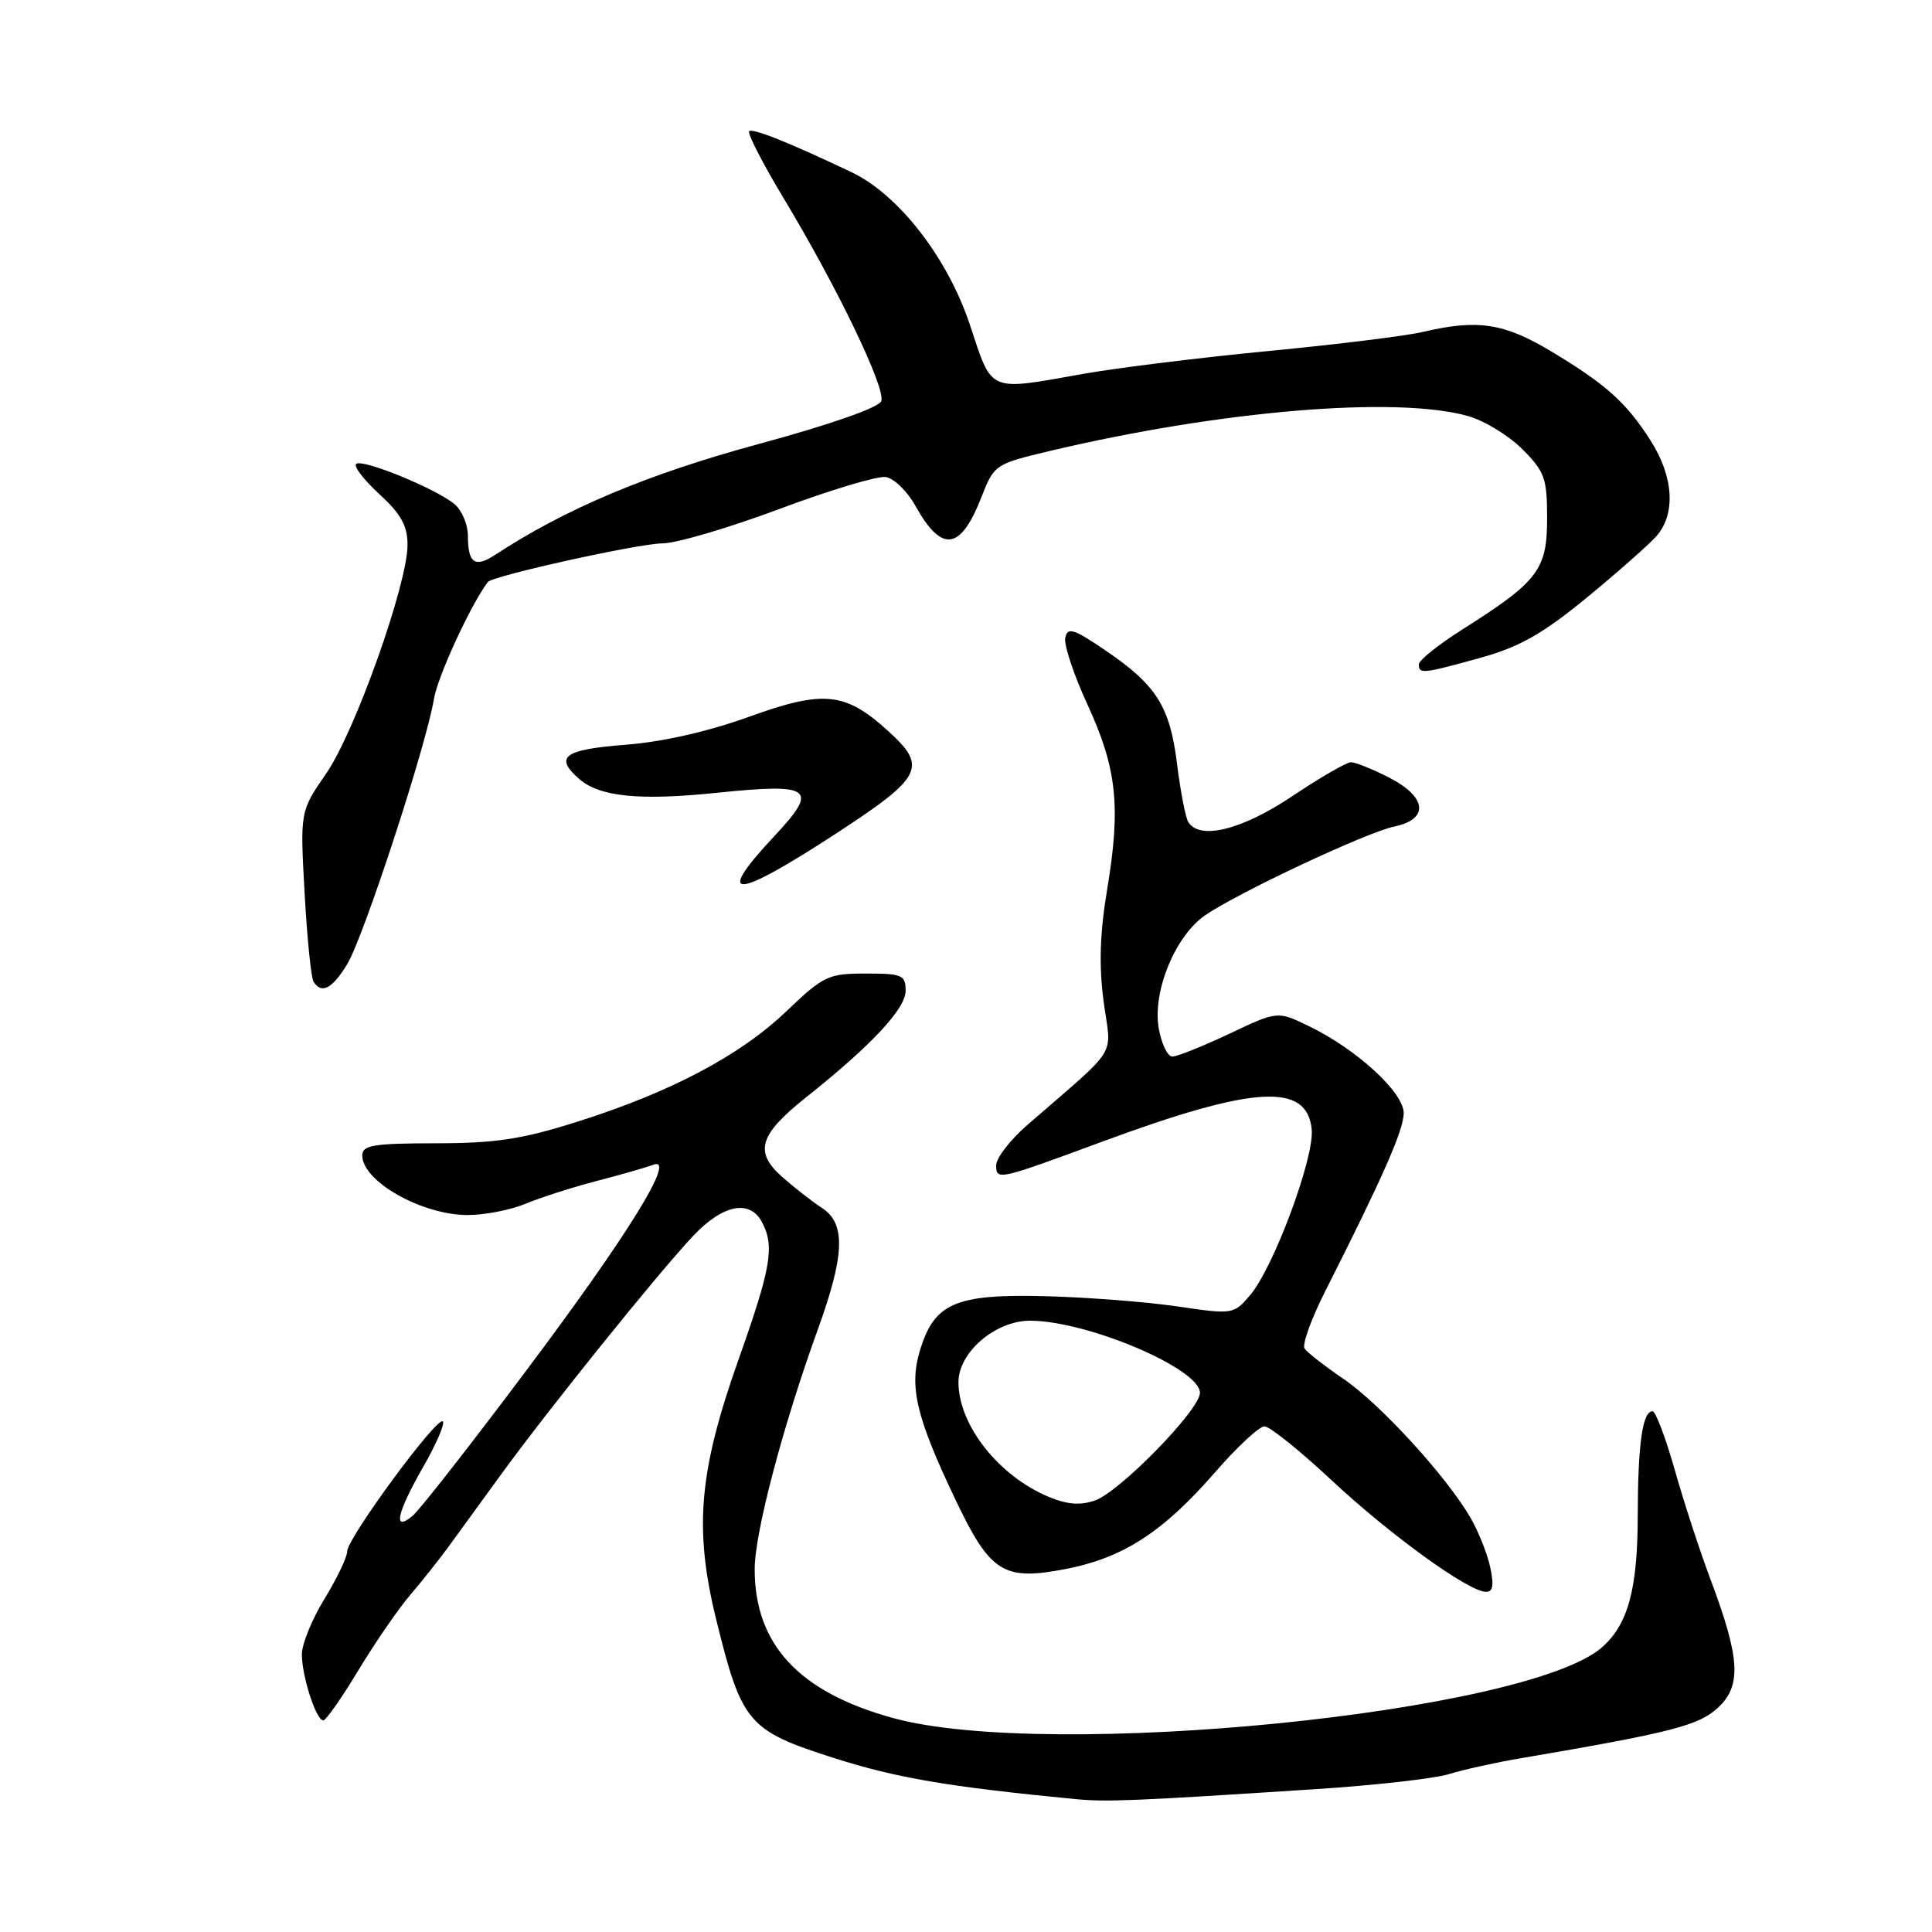 <?xml version="1.0" encoding="UTF-8" standalone="no"?>
<!DOCTYPE svg PUBLIC "-//W3C//DTD SVG 1.1//EN" "http://www.w3.org/Graphics/SVG/1.1/DTD/svg11.dtd" >
<svg xmlns="http://www.w3.org/2000/svg" xmlns:xlink="http://www.w3.org/1999/xlink" version="1.1" viewBox="0 0 256 256">
 <g >
 <path fill="currentColor"
d=" M 174.50 237.06 C 182.20 236.56 190.07 235.67 191.99 235.08 C 193.92 234.48 198.19 233.54 201.49 232.98 C 221.45 229.58 225.09 228.65 227.64 226.28 C 230.79 223.36 230.58 219.73 226.65 209.28 C 225.25 205.55 223.11 199.01 221.91 194.75 C 220.70 190.49 219.38 187.00 218.97 187.00 C 217.64 187.00 217.03 191.34 217.01 200.78 C 217.00 210.53 215.74 215.19 212.32 218.24 C 202.49 226.98 138.96 233.33 118.30 227.64 C 105.85 224.21 100.00 217.90 100.00 207.92 C 100.00 203.10 103.72 188.99 108.39 176.09 C 111.94 166.28 112.08 162.12 108.93 160.07 C 107.61 159.21 105.23 157.35 103.64 155.94 C 99.90 152.63 100.58 150.37 106.79 145.42 C 115.47 138.51 120.00 133.67 120.00 131.29 C 120.00 129.19 119.56 129.00 114.72 129.00 C 109.75 129.00 109.13 129.29 104.20 134.00 C 98.02 139.89 88.90 144.71 76.48 148.64 C 69.18 150.95 65.68 151.49 57.75 151.49 C 49.49 151.50 48.00 151.74 48.00 153.10 C 48.00 156.53 55.90 161.00 61.98 161.00 C 64.23 161.00 67.69 160.32 69.68 159.49 C 71.67 158.66 75.92 157.30 79.12 156.47 C 82.32 155.64 85.66 154.68 86.56 154.34 C 89.71 153.13 83.29 163.54 69.67 181.69 C 62.33 191.49 55.57 200.12 54.66 200.87 C 52.01 203.06 52.58 200.47 56.11 194.31 C 57.82 191.33 58.97 188.64 58.68 188.34 C 57.94 187.60 46.00 203.83 46.00 205.57 C 46.00 206.34 44.65 209.16 43.00 211.85 C 41.35 214.53 40.00 217.84 40.00 219.21 C 40.00 222.14 41.91 228.02 42.85 227.96 C 43.21 227.94 45.30 224.95 47.50 221.30 C 49.70 217.66 52.78 213.18 54.34 211.36 C 55.90 209.53 58.15 206.70 59.34 205.07 C 60.53 203.44 63.73 199.05 66.45 195.30 C 72.78 186.60 87.27 168.61 91.86 163.75 C 95.78 159.60 99.34 158.89 100.96 161.93 C 102.66 165.11 102.19 167.93 97.91 180.00 C 92.57 195.06 91.93 202.58 94.94 214.76 C 98.29 228.32 99.13 229.31 110.42 232.92 C 118.72 235.58 125.62 236.76 142.50 238.39 C 146.60 238.79 150.20 238.64 174.50 237.06 Z  M 197.48 207.75 C 197.11 205.96 195.93 202.98 194.86 201.13 C 191.74 195.71 182.88 186.01 178.00 182.70 C 175.53 181.01 173.21 179.21 172.86 178.69 C 172.52 178.18 173.74 174.77 175.58 171.13 C 183.16 156.15 186.00 149.72 186.00 147.50 C 186.00 144.75 179.79 139.05 173.46 135.98 C 169.28 133.95 169.28 133.95 162.89 136.98 C 159.37 138.64 155.98 140.00 155.34 140.00 C 154.70 140.00 153.89 138.29 153.53 136.21 C 152.71 131.34 155.72 124.03 159.66 121.30 C 163.96 118.32 181.06 110.29 184.75 109.52 C 189.41 108.55 189.08 105.59 184.04 103.02 C 181.86 101.91 179.60 101.00 179.01 101.00 C 178.42 101.00 174.92 103.03 171.23 105.50 C 164.56 109.97 158.96 111.36 157.45 108.92 C 157.09 108.33 156.42 104.88 155.97 101.27 C 155.02 93.59 153.25 90.78 146.43 86.15 C 142.23 83.30 141.45 83.06 141.15 84.52 C 140.96 85.46 142.28 89.41 144.07 93.30 C 147.99 101.80 148.53 106.84 146.72 117.75 C 145.73 123.66 145.60 127.92 146.24 132.74 C 147.26 140.30 148.48 138.32 136.11 149.08 C 133.85 151.05 132.00 153.44 132.00 154.40 C 132.00 156.43 132.21 156.39 145.93 151.32 C 166.19 143.83 173.19 143.41 173.81 149.66 C 174.17 153.41 168.73 168.04 165.62 171.65 C 163.46 174.17 163.34 174.19 155.96 173.10 C 151.86 172.50 143.98 171.89 138.46 171.75 C 126.56 171.45 123.78 172.67 121.88 179.00 C 120.45 183.79 121.41 187.80 126.62 198.75 C 131.22 208.39 132.96 209.49 141.17 207.91 C 148.86 206.42 154.10 203.02 161.08 195.00 C 163.95 191.70 166.86 189.00 167.55 189.00 C 168.24 189.00 172.22 192.20 176.41 196.11 C 184.14 203.33 194.41 210.78 196.83 210.92 C 197.81 210.98 197.98 210.14 197.48 207.75 Z  M 46.01 127.75 C 48.18 124.18 56.48 98.81 57.50 92.61 C 58.00 89.61 62.38 80.11 64.64 77.12 C 65.26 76.30 84.69 72.00 87.79 72.00 C 89.60 72.00 96.55 69.95 103.23 67.46 C 109.91 64.96 116.27 63.04 117.36 63.21 C 118.45 63.37 120.21 65.08 121.28 67.00 C 124.78 73.30 127.27 72.98 130.05 65.86 C 131.73 61.56 131.86 61.48 139.13 59.75 C 161.71 54.40 184.90 52.46 194.45 55.11 C 196.63 55.71 199.89 57.69 201.70 59.50 C 204.69 62.49 205.00 63.36 205.00 68.71 C 205.00 75.50 203.81 77.06 193.75 83.42 C 190.59 85.42 188.00 87.50 188.00 88.03 C 188.00 89.34 188.52 89.28 196.14 87.17 C 201.30 85.74 204.36 84.02 210.12 79.30 C 214.18 75.97 218.38 72.27 219.45 71.08 C 222.07 68.15 221.79 63.20 218.72 58.39 C 215.50 53.34 212.82 50.93 205.56 46.57 C 199.28 42.80 195.80 42.27 188.50 43.99 C 186.30 44.51 177.16 45.64 168.20 46.50 C 159.23 47.36 148.20 48.72 143.70 49.51 C 130.74 51.81 131.55 52.15 128.50 42.99 C 125.55 34.14 119.06 25.78 112.84 22.82 C 104.50 18.86 99.72 16.95 99.27 17.39 C 99.01 17.66 101.04 21.62 103.79 26.19 C 110.95 38.07 117.41 51.50 116.77 53.16 C 116.44 54.01 109.92 56.29 100.36 58.88 C 85.76 62.85 74.95 67.40 65.59 73.53 C 62.92 75.28 62.00 74.63 62.00 70.99 C 62.00 69.52 61.21 67.64 60.25 66.82 C 57.83 64.77 47.94 60.72 47.19 61.48 C 46.85 61.82 48.24 63.62 50.29 65.50 C 53.13 68.10 54.00 69.67 54.00 72.20 C 54.00 77.40 47.03 96.99 43.22 102.50 C 39.76 107.50 39.76 107.50 40.36 118.31 C 40.69 124.26 41.22 129.55 41.54 130.06 C 42.59 131.77 44.01 131.04 46.01 127.75 Z  M 110.87 110.39 C 122.22 102.98 122.91 101.63 117.78 96.95 C 112.03 91.69 109.17 91.39 99.30 94.96 C 93.81 96.94 87.79 98.31 82.82 98.69 C 74.71 99.32 73.40 100.29 76.75 103.22 C 79.45 105.58 84.77 106.11 94.98 105.05 C 107.61 103.75 108.54 104.44 102.66 110.73 C 94.52 119.42 97.20 119.31 110.87 110.39 Z  M 138.93 198.33 C 132.29 195.54 127.00 188.81 127.00 183.14 C 127.00 179.20 131.89 175.00 136.47 175.00 C 144.05 175.00 159.00 181.35 159.00 184.56 C 159.00 186.79 148.39 197.67 145.09 198.82 C 143.13 199.50 141.39 199.36 138.93 198.33 Z "/>
</g>
</svg>